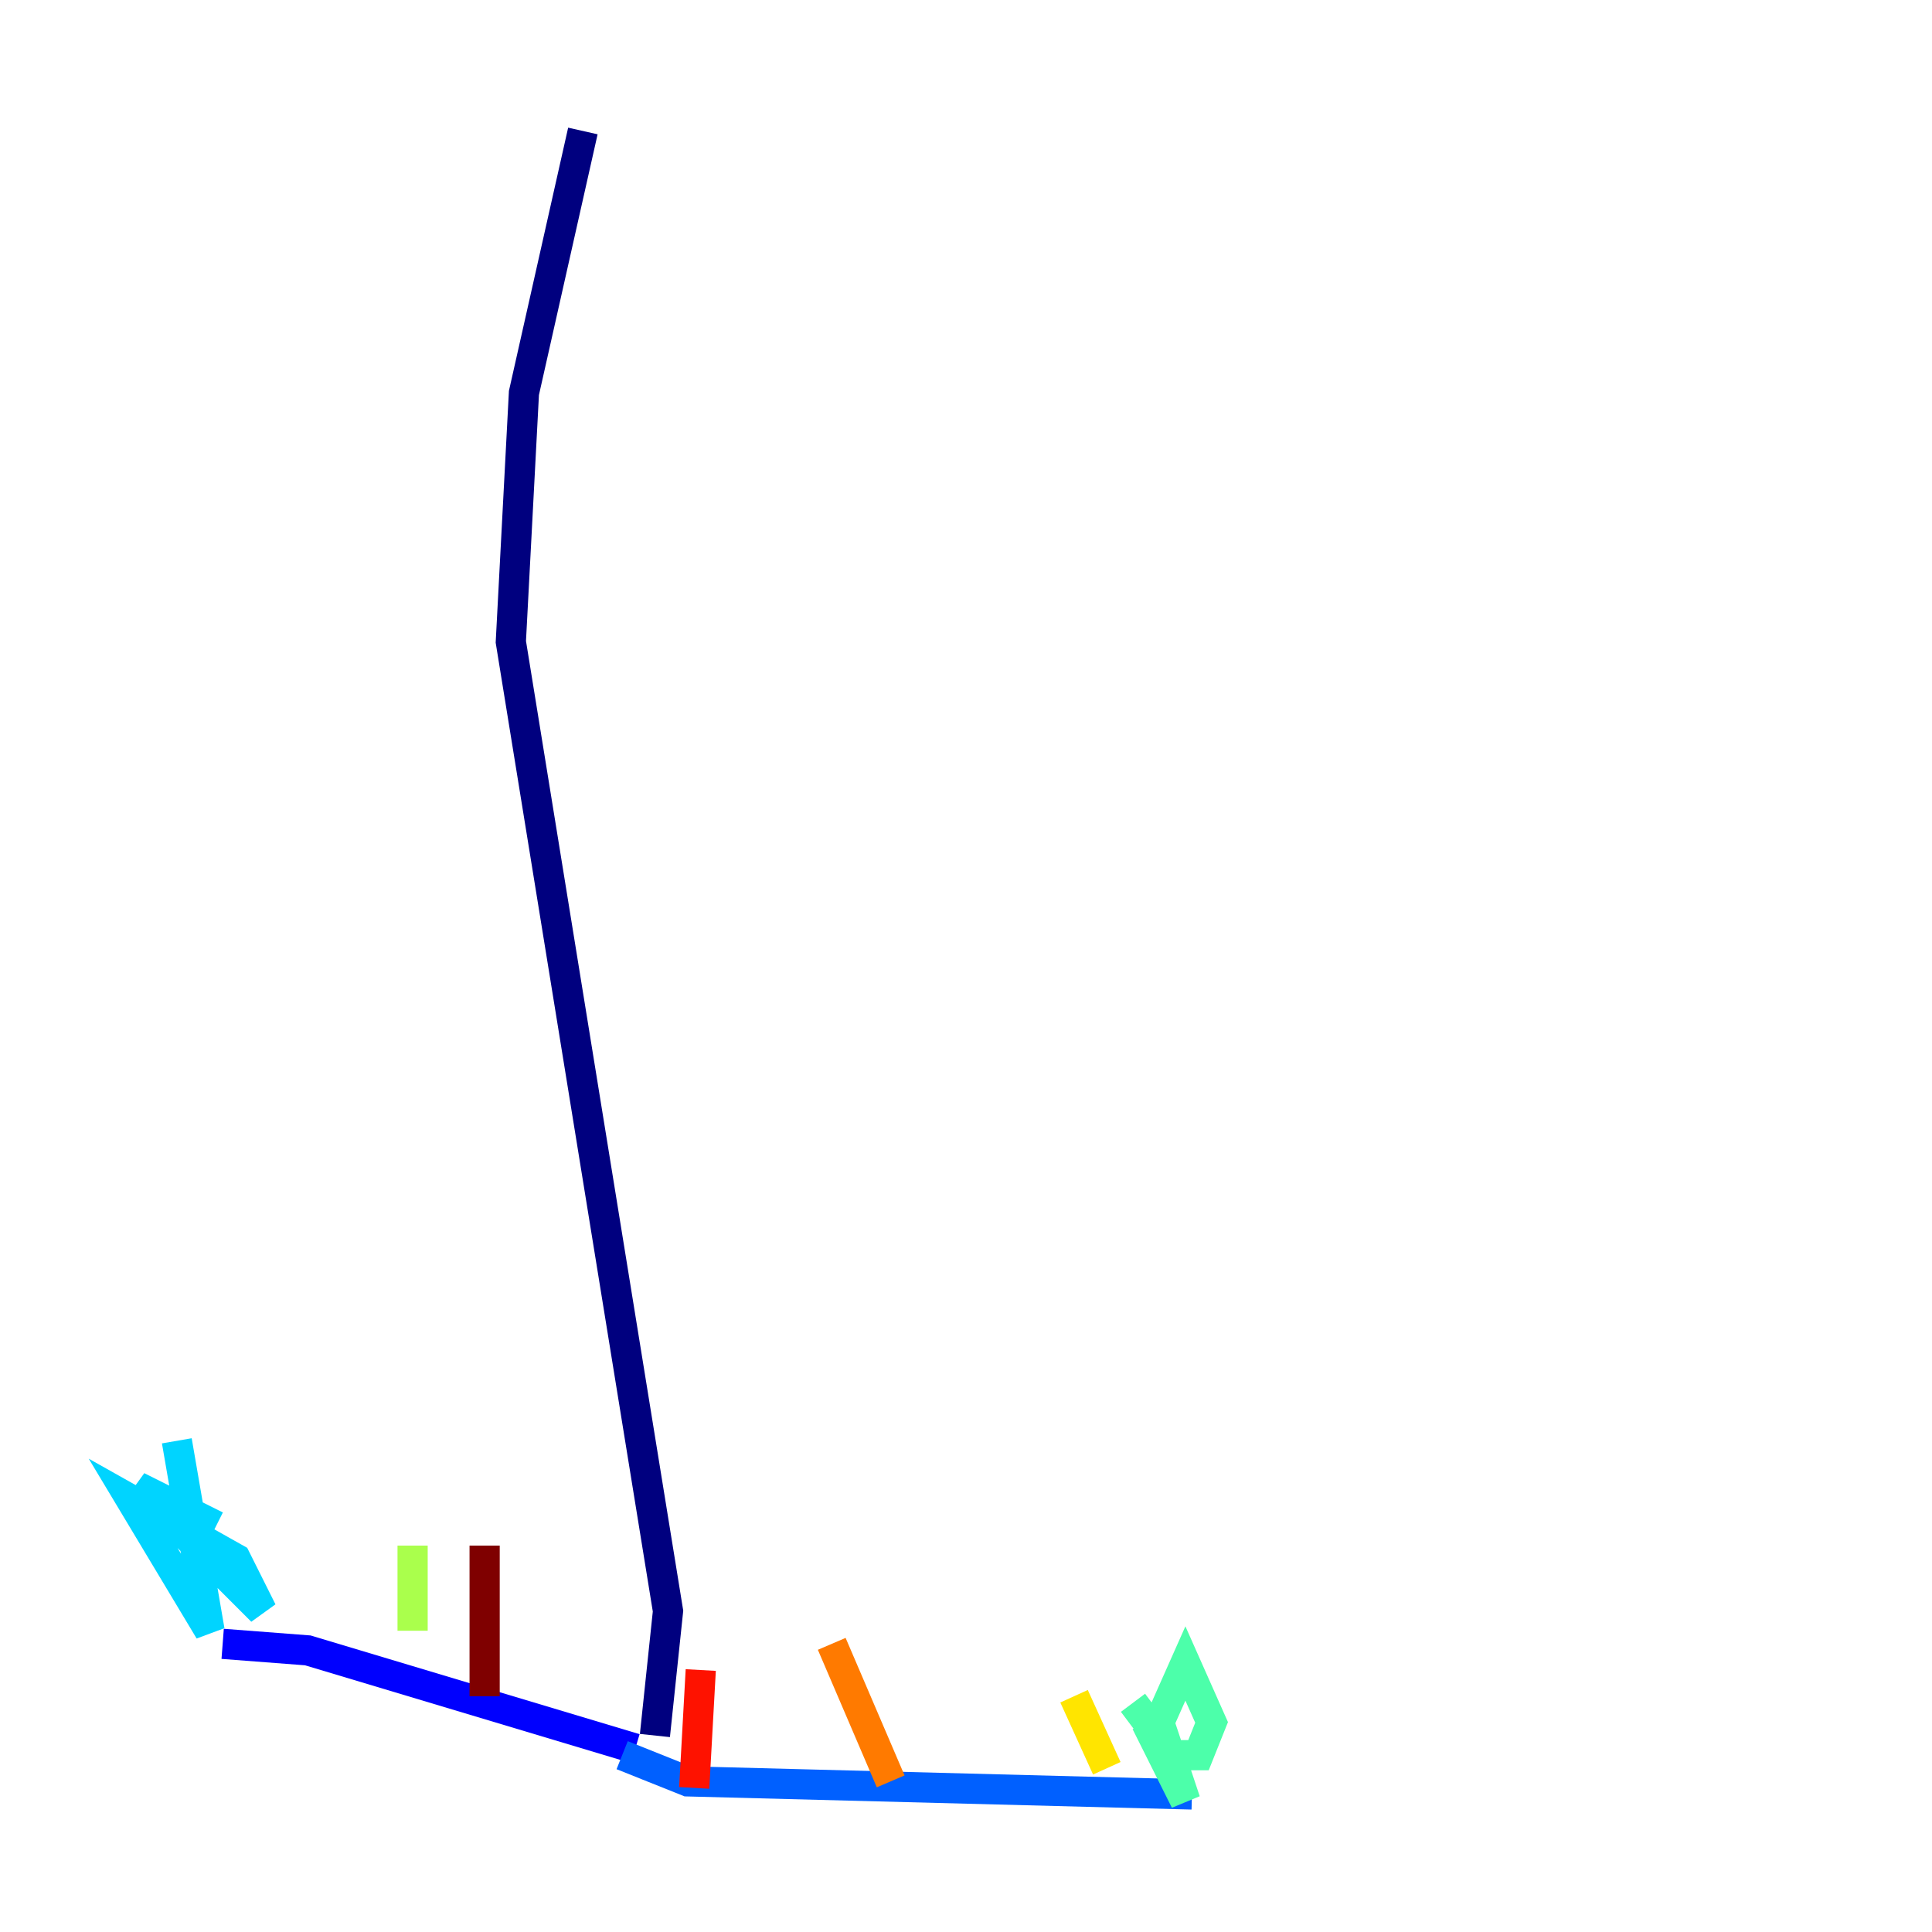 <?xml version="1.0" encoding="utf-8" ?>
<svg baseProfile="tiny" height="128" version="1.2" viewBox="0,0,128,128" width="128" xmlns="http://www.w3.org/2000/svg" xmlns:ev="http://www.w3.org/2001/xml-events" xmlns:xlink="http://www.w3.org/1999/xlink"><defs /><polyline fill="none" points="38.617,8.678 34.712,26.034 33.844,42.522 44.258,106.739 43.39,114.983" stroke="#00007f" stroke-width="2" /><polyline fill="none" points="42.088,115.851 20.393,109.342 14.752,108.909" stroke="#0000fe" stroke-width="2" /><polyline fill="none" points="41.22,116.285 45.559,118.02 78.969,118.888" stroke="#0060ff" stroke-width="2" /><polyline fill="none" points="11.715,95.458 13.885,108.041 8.678,99.363 15.62,103.268 17.356,106.739 9.112,98.495 14.319,101.098" stroke="#00d4ff" stroke-width="2" /><polyline fill="none" points="75.064,112.814 77.668,116.285 79.403,116.285 80.271,114.115 78.536,110.21 76.8,114.115 78.536,119.322 75.932,114.115" stroke="#4cffaa" stroke-width="2" /><polyline fill="none" points="27.336,108.041 27.336,102.4" stroke="#aaff4c" stroke-width="2" /><polyline fill="none" points="73.329,117.153 71.159,112.38" stroke="#ffe500" stroke-width="2" /><polyline fill="none" points="59.01,118.02 55.105,108.909" stroke="#ff7a00" stroke-width="2" /><polyline fill="none" points="45.993,118.454 46.427,110.644" stroke="#fe1200" stroke-width="2" /><polyline fill="none" points="32.108,112.38 32.108,102.4" stroke="#7f0000" stroke-width="2" /></svg>